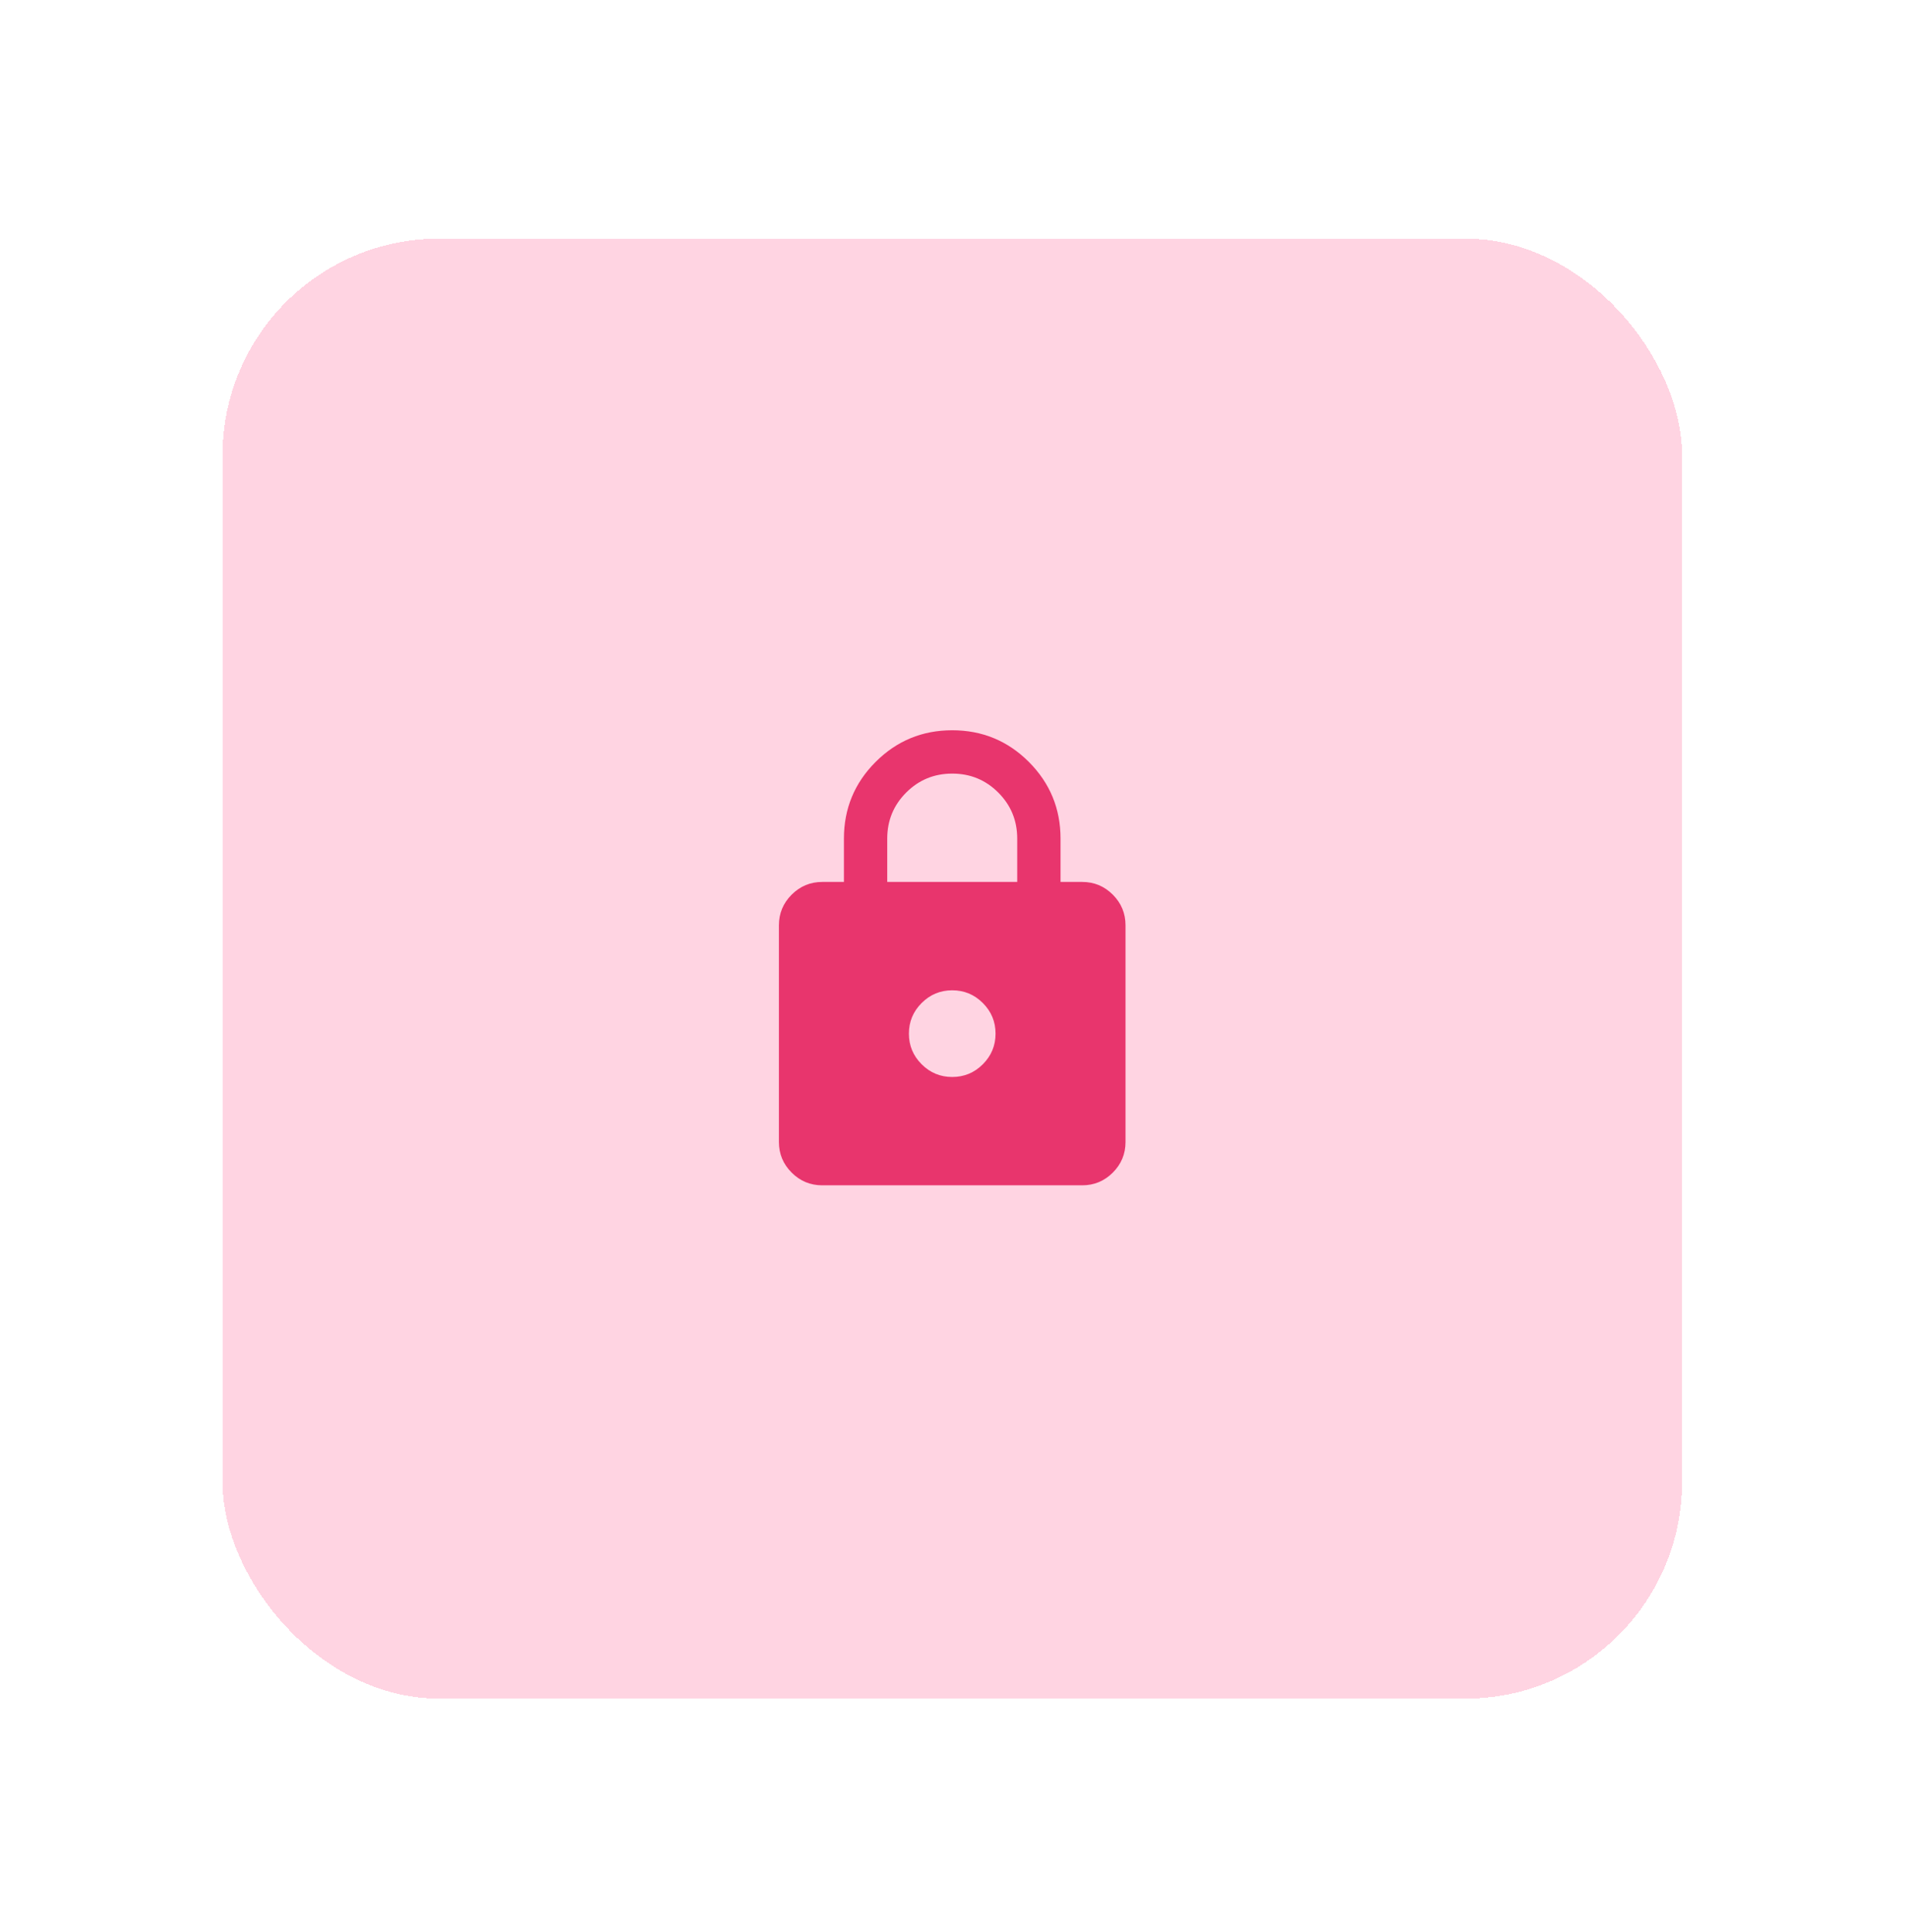 <svg width="78" height="79" viewBox="0 0 78 79" fill="none" xmlns="http://www.w3.org/2000/svg">
<g filter="url(#filter0_d_1537_42375)">
<rect x="9.102" y="6.214" width="59.697" height="59.697" rx="8.861" fill="#FFD4E2" shape-rendering="crispEdges"/>
<path d="M33.632 44.923C33.144 44.923 32.727 44.75 32.38 44.403C32.033 44.056 31.859 43.639 31.859 43.151V34.291C31.859 33.803 32.033 33.386 32.38 33.038C32.727 32.692 33.144 32.518 33.632 32.518H34.518V30.746C34.518 29.52 34.95 28.476 35.814 27.611C36.678 26.748 37.722 26.316 38.948 26.316C40.174 26.316 41.219 26.748 42.083 27.611C42.946 28.476 43.378 29.52 43.378 30.746V32.518H44.264C44.752 32.518 45.169 32.692 45.516 33.038C45.863 33.386 46.036 33.803 46.036 34.291V43.151C46.036 43.639 45.863 44.056 45.516 44.403C45.169 44.75 44.752 44.923 44.264 44.923H33.632ZM38.948 40.493C39.435 40.493 39.853 40.32 40.2 39.973C40.547 39.626 40.72 39.208 40.72 38.721C40.72 38.233 40.547 37.816 40.2 37.469C39.853 37.122 39.435 36.949 38.948 36.949C38.461 36.949 38.044 37.122 37.697 37.469C37.349 37.816 37.176 38.233 37.176 38.721C37.176 39.208 37.349 39.626 37.697 39.973C38.044 40.32 38.461 40.493 38.948 40.493ZM36.29 32.518H41.606V30.746C41.606 30.008 41.348 29.38 40.831 28.863C40.314 28.346 39.686 28.088 38.948 28.088C38.209 28.088 37.582 28.346 37.065 28.863C36.548 29.38 36.29 30.008 36.29 30.746V32.518Z" fill="#E8356D"/>
</g>
<defs>
<filter id="filter0_d_1537_42375" x="0.241" y="0.898" width="77.419" height="77.418" filterUnits="userSpaceOnUse" color-interpolation-filters="sRGB">
<feFlood flood-opacity="0" result="BackgroundImageFix"/>
<feColorMatrix in="SourceAlpha" type="matrix" values="0 0 0 0 0 0 0 0 0 0 0 0 0 0 0 0 0 0 127 0" result="hardAlpha"/>
<feOffset dy="3.544"/>
<feGaussianBlur stdDeviation="4.43"/>
<feComposite in2="hardAlpha" operator="out"/>
<feColorMatrix type="matrix" values="0 0 0 0 0.533 0 0 0 0 0.027 0 0 0 0 0.969 0 0 0 0.07 0"/>
<feBlend mode="normal" in2="BackgroundImageFix" result="effect1_dropShadow_1537_42375"/>
<feBlend mode="normal" in="SourceGraphic" in2="effect1_dropShadow_1537_42375" result="shape"/>
</filter>
</defs>
</svg>
